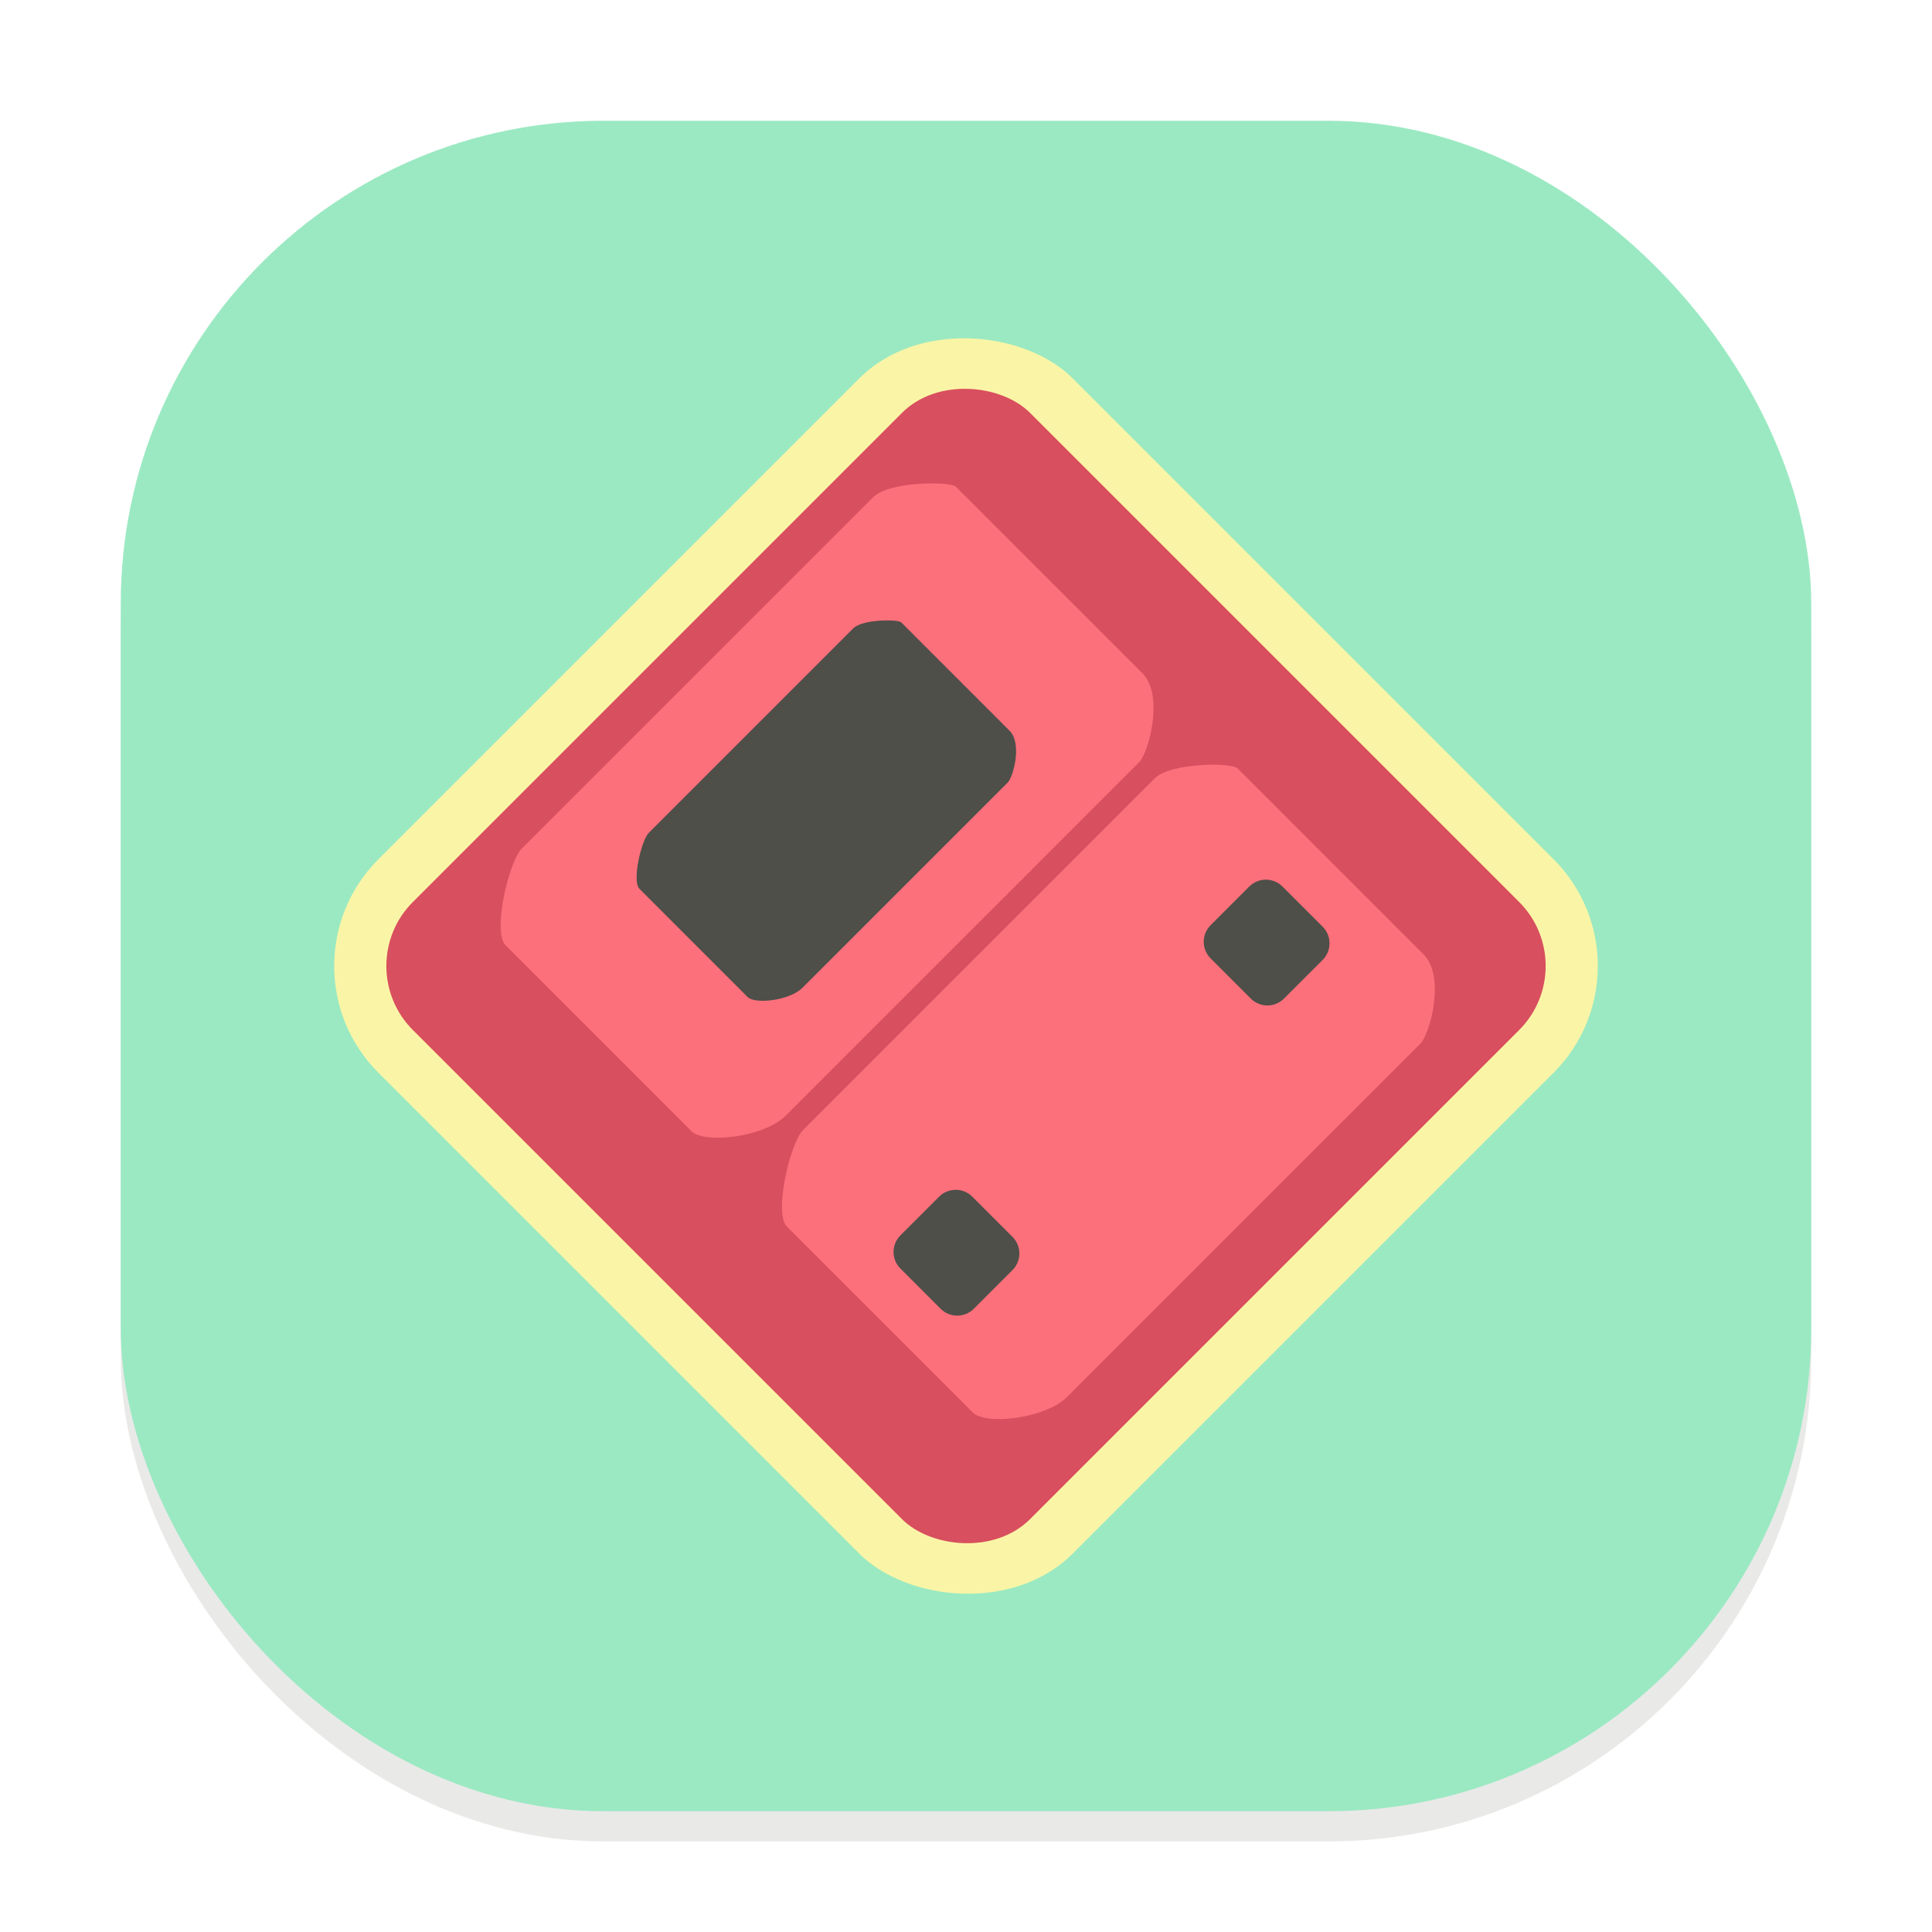 <svg width="64" height="64" viewBox="0 0 64 64" fill="none" xmlns="http://www.w3.org/2000/svg">
<g clip-path="url(#clip0_194_362)">
<g opacity="0.16" filter="url(#filter0_f_194_362)">
<rect x="4" y="5" width="56" height="56" rx="16" fill="#73736E"/>
</g>
<rect x="4" y="4" width="56" height="56" rx="16" fill="#9BE9C2"/>
<rect x="9" y="32" width="32.527" height="32.527" rx="5" transform="rotate(-45 9 32)" fill="#FAF5A6"/>
<rect x="11.556" y="32" width="28.913" height="28.913" rx="3" transform="rotate(-45 11.556 32)" fill="#D84F5F"/>
<path d="M32.227 46.792L26.066 40.632C25.625 40.191 26.176 37.86 26.6 37.436L38.255 25.782C38.776 25.26 40.801 25.26 40.987 25.445L47.163 31.622C47.889 32.348 47.374 34.251 47.051 34.574L35.358 46.267C34.621 47.004 32.651 47.217 32.227 46.792ZM22.907 37.473L16.746 31.312C16.306 30.872 16.857 28.541 17.28 28.117L28.935 16.462C29.457 15.941 31.482 15.941 31.667 16.126L37.843 22.302C38.57 23.029 38.055 24.931 37.732 25.254L26.039 36.948C25.302 37.684 23.332 37.898 22.907 37.473Z" fill="#FC707B"/>
<path d="M24.764 33.026L21.183 29.444C20.927 29.188 21.246 27.834 21.493 27.587L28.267 20.813C28.57 20.51 29.747 20.51 29.855 20.617L33.445 24.208C33.867 24.63 33.568 25.736 33.381 25.924L26.583 32.721C26.155 33.15 25.01 33.274 24.762 33.027L24.764 33.026Z" fill="#4E4F49"/>
<path d="M31.109 39.642L29.828 40.923C29.524 41.227 29.524 41.719 29.828 42.023L31.159 43.354C31.463 43.658 31.956 43.658 32.26 43.354L33.54 42.073C33.844 41.769 33.844 41.276 33.54 40.973L32.21 39.642C31.906 39.338 31.413 39.338 31.109 39.642Z" fill="#4E4F49"/>
<path d="M41.383 29.368L40.103 30.648C39.799 30.952 39.799 31.445 40.103 31.749L41.433 33.079C41.737 33.383 42.23 33.383 42.534 33.079L43.815 31.799C44.118 31.495 44.118 31.002 43.815 30.698L42.484 29.368C42.18 29.064 41.687 29.064 41.383 29.368Z" fill="#4E4F49"/>
</g>
<defs>
<filter id="filter0_f_194_362" x="0" y="1" width="64" height="64" filterUnits="userSpaceOnUse" color-interpolation-filters="sRGB">
<feFlood flood-opacity="0" result="BackgroundImageFix"/>
<feBlend mode="normal" in="SourceGraphic" in2="BackgroundImageFix" result="shape"/>
<feGaussianBlur stdDeviation="2" result="effect1_foregroundBlur_194_362"/>
</filter>
<clipPath id="clip0_194_362">
<rect width="64" height="64" fill="white"/>
</clipPath>
</defs>
</svg>
